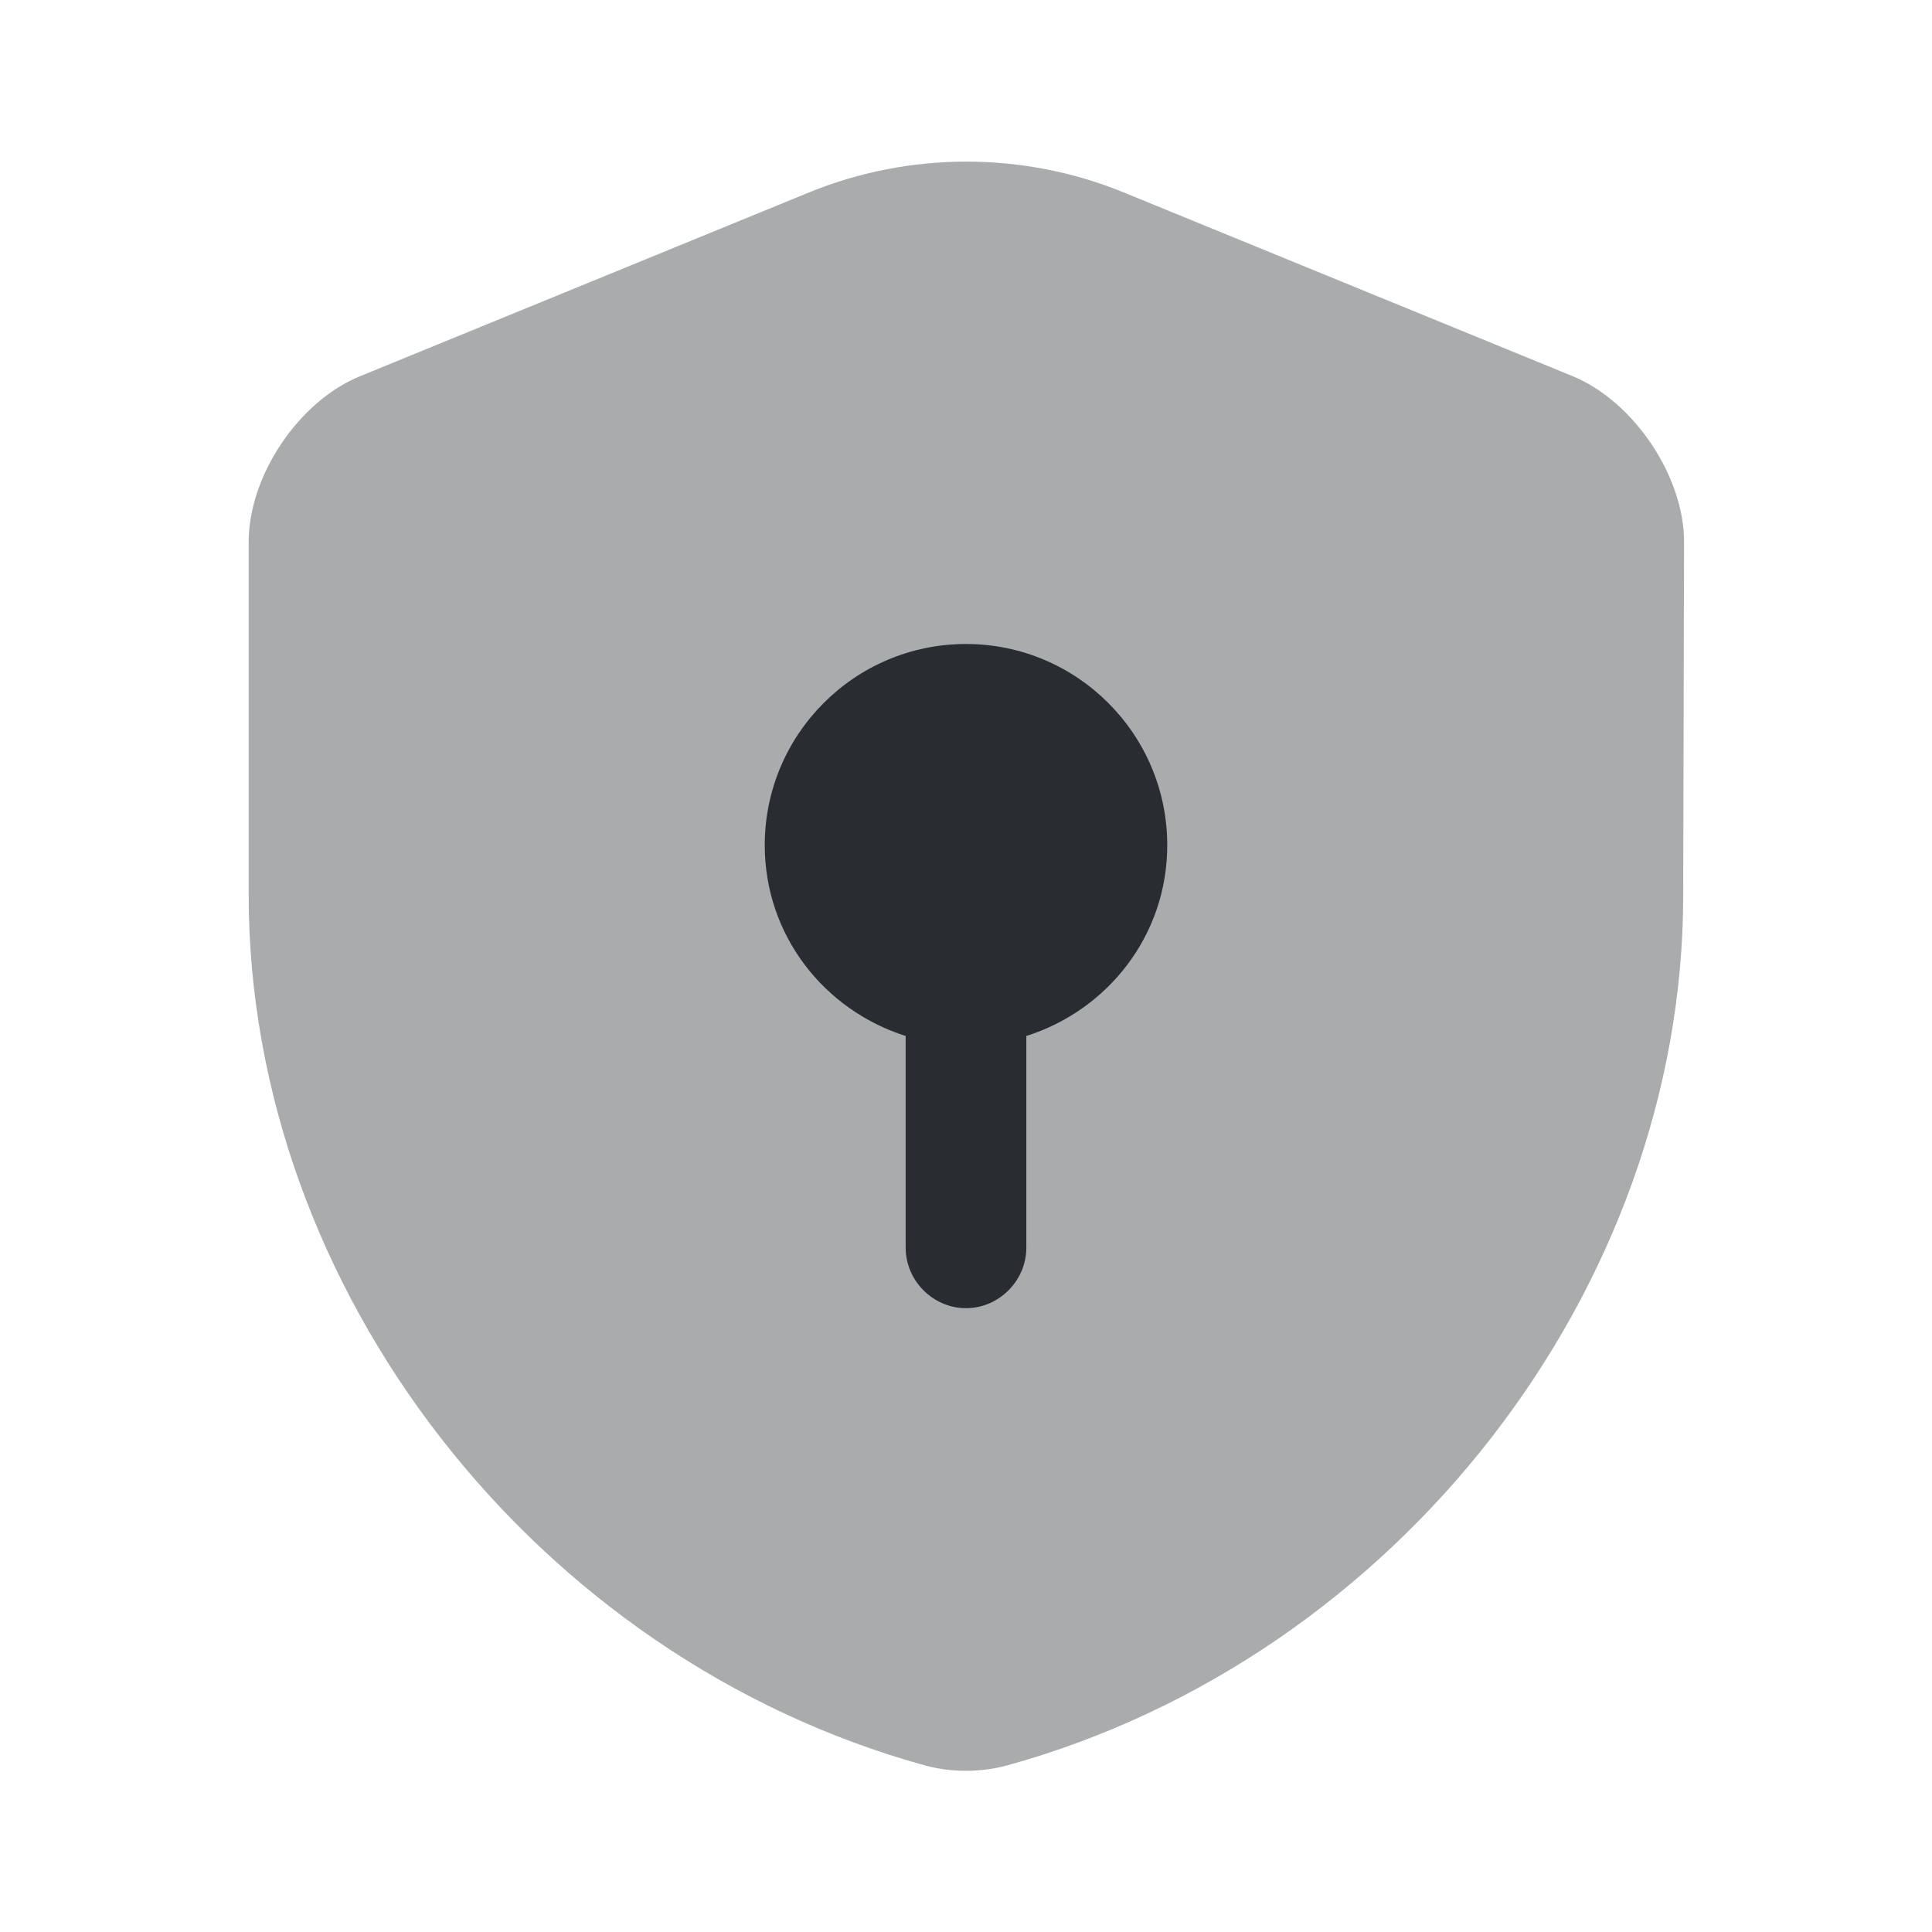<svg width="18" height="18" viewBox="0 0 18 18" fill="none" xmlns="http://www.w3.org/2000/svg">
<g id="vuesax/bulk/security-safe">
<g id="security-safe">
<path id="Vector" opacity="0.4" d="M15.682 8.34C15.682 12.008 13.02 15.443 9.383 16.448C9.135 16.515 8.865 16.515 8.617 16.448C4.98 15.443 2.317 12.008 2.317 8.34V5.048C2.317 4.433 2.783 3.735 3.36 3.503L7.537 1.793C8.475 1.41 9.533 1.41 10.47 1.793L14.648 3.503C15.217 3.735 15.69 4.433 15.69 5.048L15.682 8.34Z" fill="#292D32"/>
<path id="Vector_2" d="M10.875 7.875C10.875 6.84 10.035 6 9 6C7.965 6 7.125 6.84 7.125 7.875C7.125 8.715 7.68 9.412 8.438 9.652V11.625C8.438 11.932 8.693 12.188 9 12.188C9.307 12.188 9.562 11.932 9.562 11.625V9.652C10.32 9.412 10.875 8.715 10.875 7.875Z" fill="#292D32"/>
</g>
</g>
</svg>
